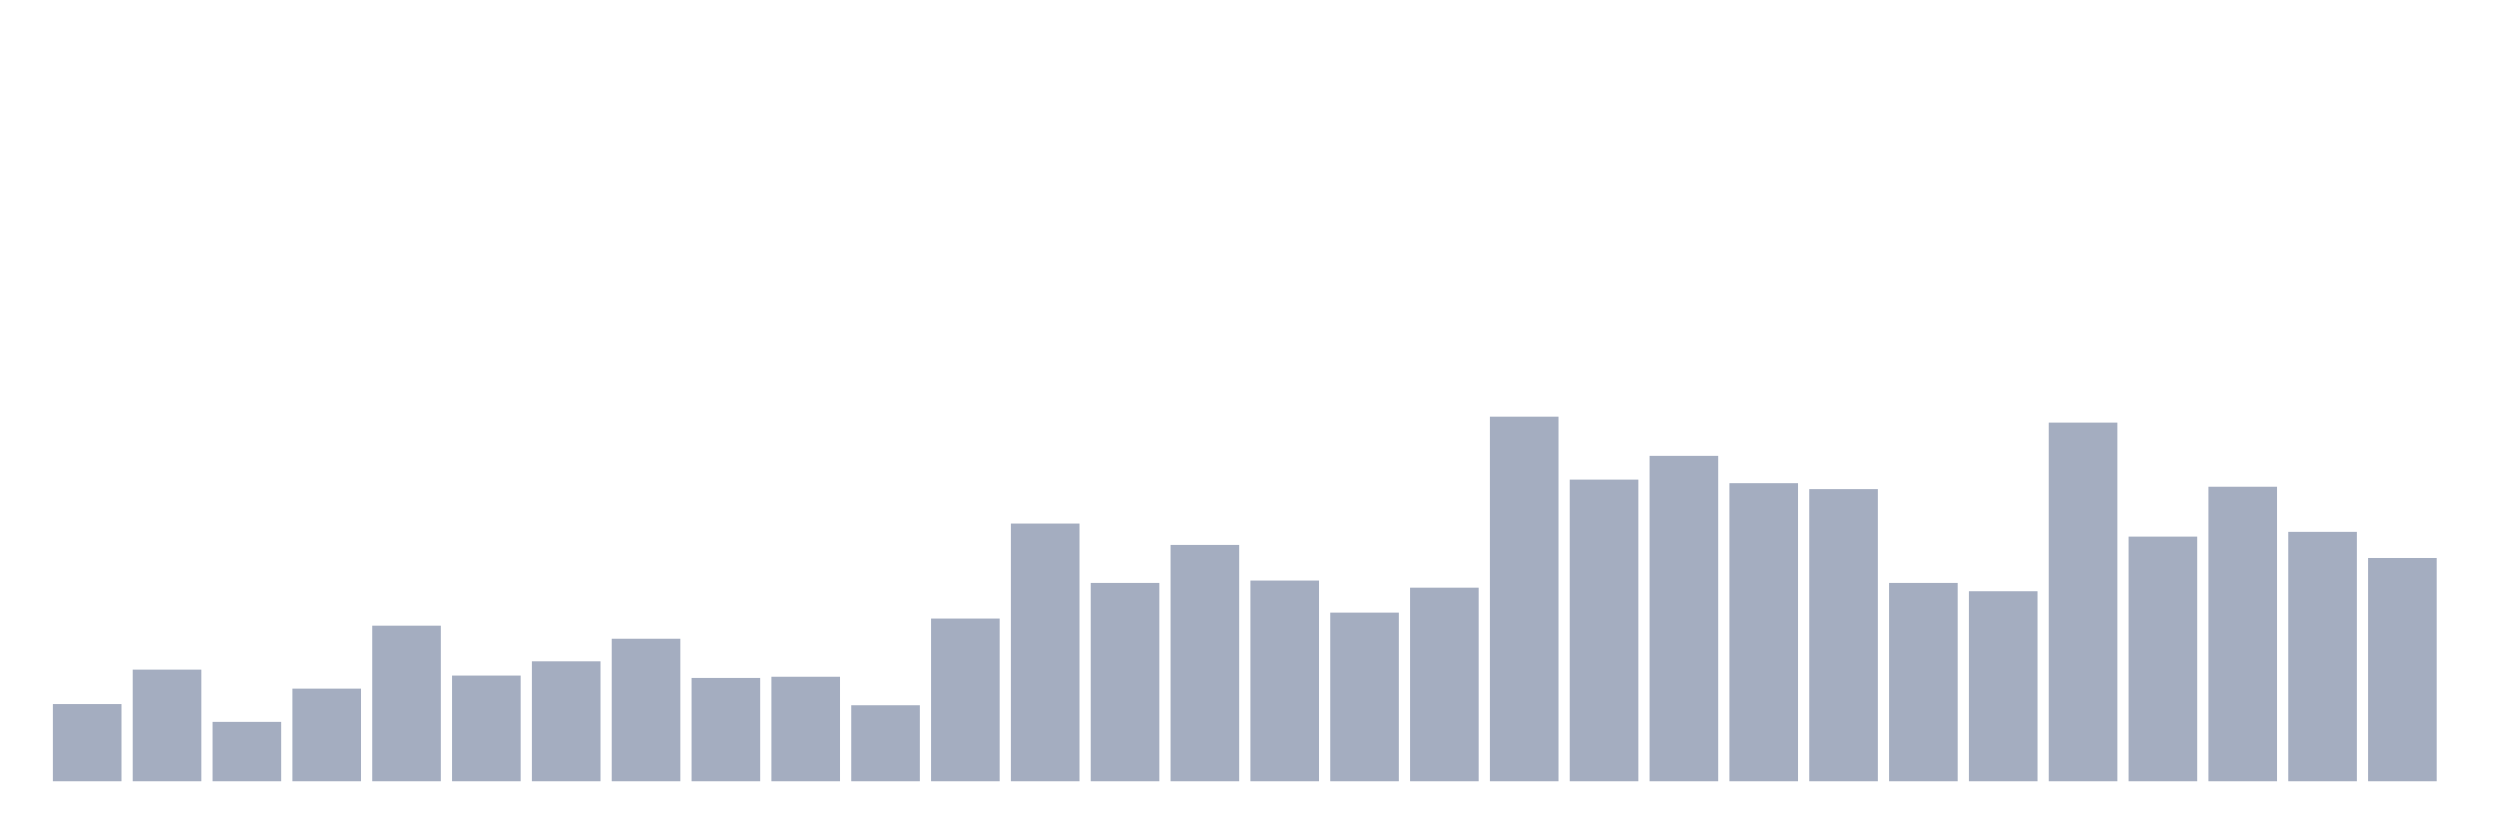 <svg xmlns="http://www.w3.org/2000/svg" viewBox="0 0 480 160"><g transform="translate(10,10)"><rect class="bar" x="0.153" width="13.175" y="125.179" height="14.821" fill="rgb(164,173,192)"></rect><rect class="bar" x="15.482" width="13.175" y="118.567" height="21.433" fill="rgb(164,173,192)"></rect><rect class="bar" x="30.81" width="13.175" y="128.599" height="11.401" fill="rgb(164,173,192)"></rect><rect class="bar" x="46.138" width="13.175" y="122.215" height="17.785" fill="rgb(164,173,192)"></rect><rect class="bar" x="61.466" width="13.175" y="110.13" height="29.87" fill="rgb(164,173,192)"></rect><rect class="bar" x="76.794" width="13.175" y="119.707" height="20.293" fill="rgb(164,173,192)"></rect><rect class="bar" x="92.123" width="13.175" y="116.971" height="23.029" fill="rgb(164,173,192)"></rect><rect class="bar" x="107.451" width="13.175" y="112.638" height="27.362" fill="rgb(164,173,192)"></rect><rect class="bar" x="122.779" width="13.175" y="120.163" height="19.837" fill="rgb(164,173,192)"></rect><rect class="bar" x="138.107" width="13.175" y="119.935" height="20.065" fill="rgb(164,173,192)"></rect><rect class="bar" x="153.436" width="13.175" y="125.407" height="14.593" fill="rgb(164,173,192)"></rect><rect class="bar" x="168.764" width="13.175" y="108.762" height="31.238" fill="rgb(164,173,192)"></rect><rect class="bar" x="184.092" width="13.175" y="90.521" height="49.479" fill="rgb(164,173,192)"></rect><rect class="bar" x="199.42" width="13.175" y="101.922" height="38.078" fill="rgb(164,173,192)"></rect><rect class="bar" x="214.748" width="13.175" y="94.625" height="45.375" fill="rgb(164,173,192)"></rect><rect class="bar" x="230.077" width="13.175" y="101.466" height="38.534" fill="rgb(164,173,192)"></rect><rect class="bar" x="245.405" width="13.175" y="107.622" height="32.378" fill="rgb(164,173,192)"></rect><rect class="bar" x="260.733" width="13.175" y="102.834" height="37.166" fill="rgb(164,173,192)"></rect><rect class="bar" x="276.061" width="13.175" y="70" height="70" fill="rgb(164,173,192)"></rect><rect class="bar" x="291.39" width="13.175" y="82.085" height="57.915" fill="rgb(164,173,192)"></rect><rect class="bar" x="306.718" width="13.175" y="77.524" height="62.476" fill="rgb(164,173,192)"></rect><rect class="bar" x="322.046" width="13.175" y="82.769" height="57.231" fill="rgb(164,173,192)"></rect><rect class="bar" x="337.374" width="13.175" y="83.909" height="56.091" fill="rgb(164,173,192)"></rect><rect class="bar" x="352.702" width="13.175" y="101.922" height="38.078" fill="rgb(164,173,192)"></rect><rect class="bar" x="368.031" width="13.175" y="103.518" height="36.482" fill="rgb(164,173,192)"></rect><rect class="bar" x="383.359" width="13.175" y="71.14" height="68.86" fill="rgb(164,173,192)"></rect><rect class="bar" x="398.687" width="13.175" y="93.029" height="46.971" fill="rgb(164,173,192)"></rect><rect class="bar" x="414.015" width="13.175" y="83.453" height="56.547" fill="rgb(164,173,192)"></rect><rect class="bar" x="429.344" width="13.175" y="92.117" height="47.883" fill="rgb(164,173,192)"></rect><rect class="bar" x="444.672" width="13.175" y="97.134" height="42.866" fill="rgb(164,173,192)"></rect></g></svg>